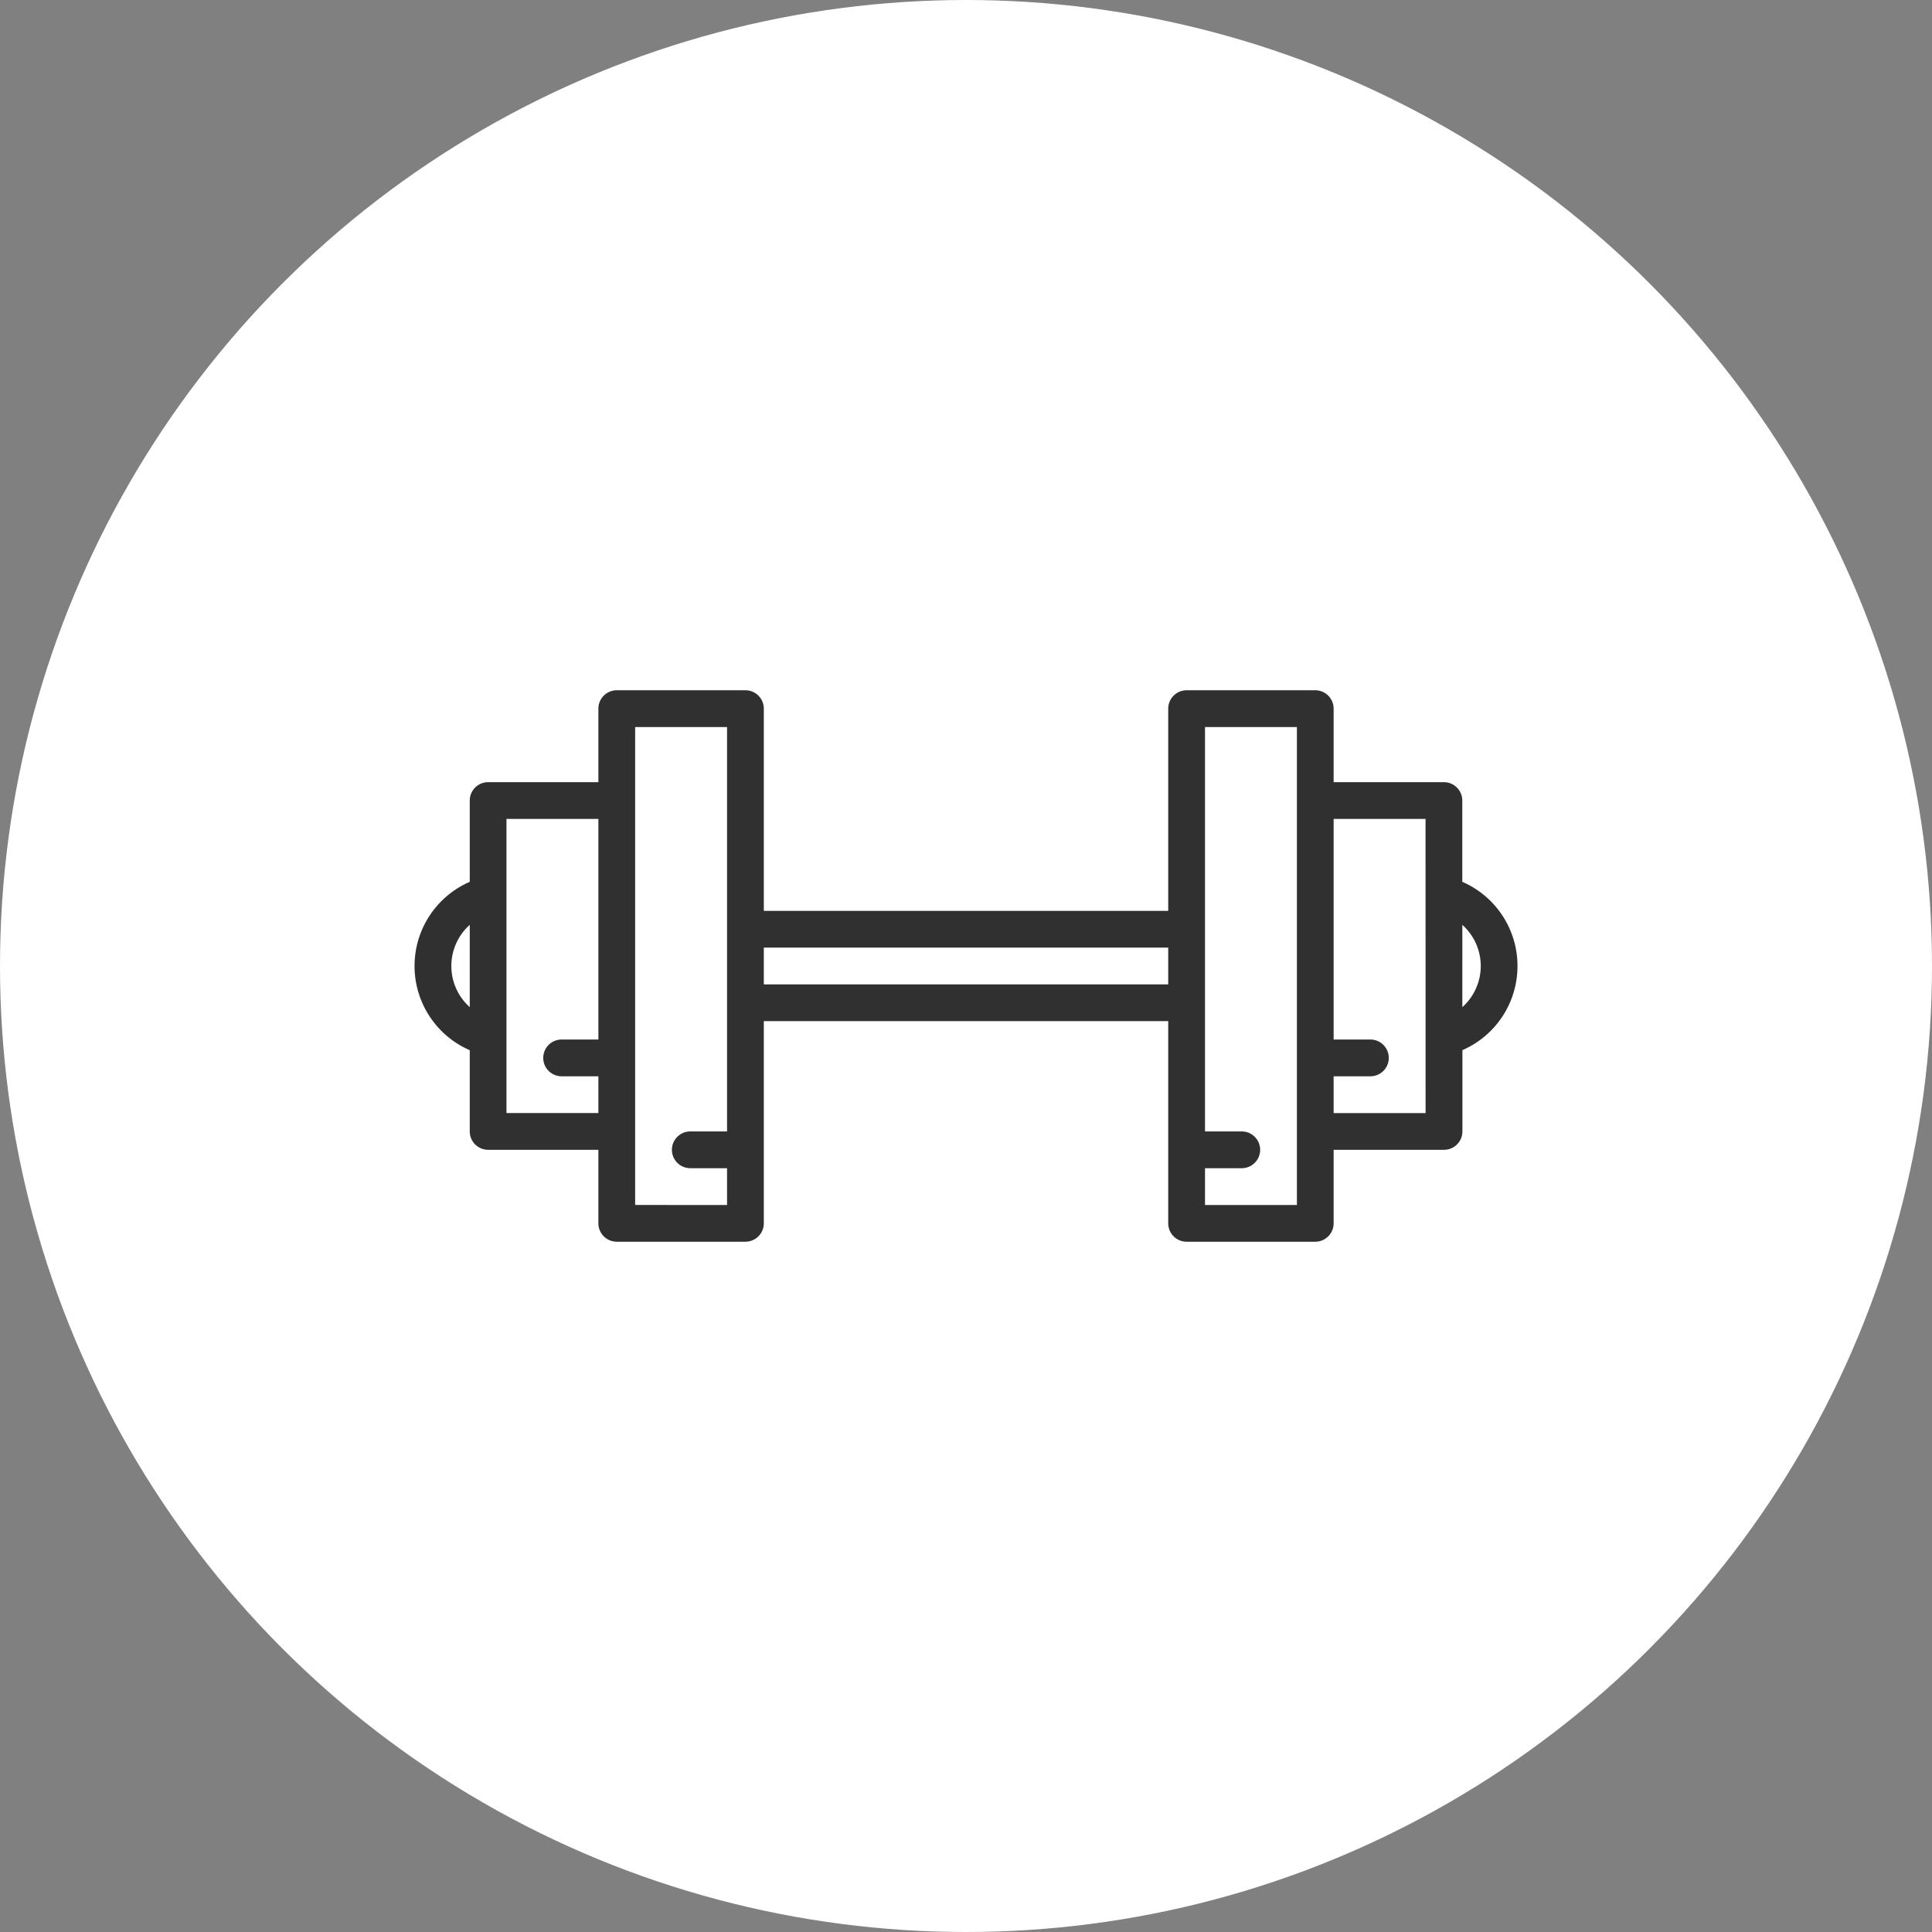 <svg xmlns="http://www.w3.org/2000/svg" width="140" height="140" viewBox="0 0 140 140">
  <rect x="0" y="0" width="140" height="140" fill="#808080" stroke="none"/>
  <g id="Group_194" data-name="Group 194" transform="translate(-1588 -2671)">
    <circle id="Ellipse_45" data-name="Ellipse 45" cx="70" cy="70" r="70" transform="translate(1588 2671)" fill="#fff"/>
    <g id="Group_178" data-name="Group 178" transform="translate(1616.04 2704.019)">
      <path id="Path_288" data-name="Path 288" d="M81.923,36.981a6.64,6.64,0,0,0-4-6.1v-5.89A1.333,1.333,0,0,0,76.6,23.66H68.6V18.332A1.333,1.333,0,0,0,67.271,17H57.946a1.333,1.333,0,0,0-1.332,1.332V32.985H27.309V18.332A1.333,1.333,0,0,0,25.977,17H16.653a1.333,1.333,0,0,0-1.332,1.332V23.66H7.329A1.333,1.333,0,0,0,6,24.992v5.89a6.651,6.651,0,0,0,0,12.2v5.89A1.333,1.333,0,0,0,7.329,50.3h7.992v5.328a1.333,1.333,0,0,0,1.332,1.332h9.324a1.333,1.333,0,0,0,1.332-1.332V40.977H56.614V55.629a1.333,1.333,0,0,0,1.332,1.332h9.324A1.333,1.333,0,0,0,68.6,55.629V50.3H76.6a1.333,1.333,0,0,0,1.332-1.332v-5.89A6.64,6.64,0,0,0,81.923,36.981ZM6,34v5.962a4,4,0,0,1-.32-5.643A3.81,3.81,0,0,1,6,34ZM8.661,47.637V26.324h6.66V42.309H12.657a1.332,1.332,0,1,0,0,2.664h2.664v2.664Zm9.324,6.66V19.664h6.66V48.969H21.981a1.332,1.332,0,1,0,0,2.664h2.664V54.3Zm9.324-15.985V35.649H56.614v2.664ZM65.939,54.3h-6.66V51.633h2.664a1.332,1.332,0,0,0,0-2.664H59.279V19.664h6.66Zm9.324-6.66H68.6V44.973h2.664a1.332,1.332,0,0,0,0-2.664H68.6V26.324h6.66Zm2.664-7.675V34a4,4,0,0,1,.32,5.643A3.811,3.811,0,0,1,77.927,39.962Z" transform="translate(0 0)" fill="#303030"/>
    </g>
  </g>
</svg>

